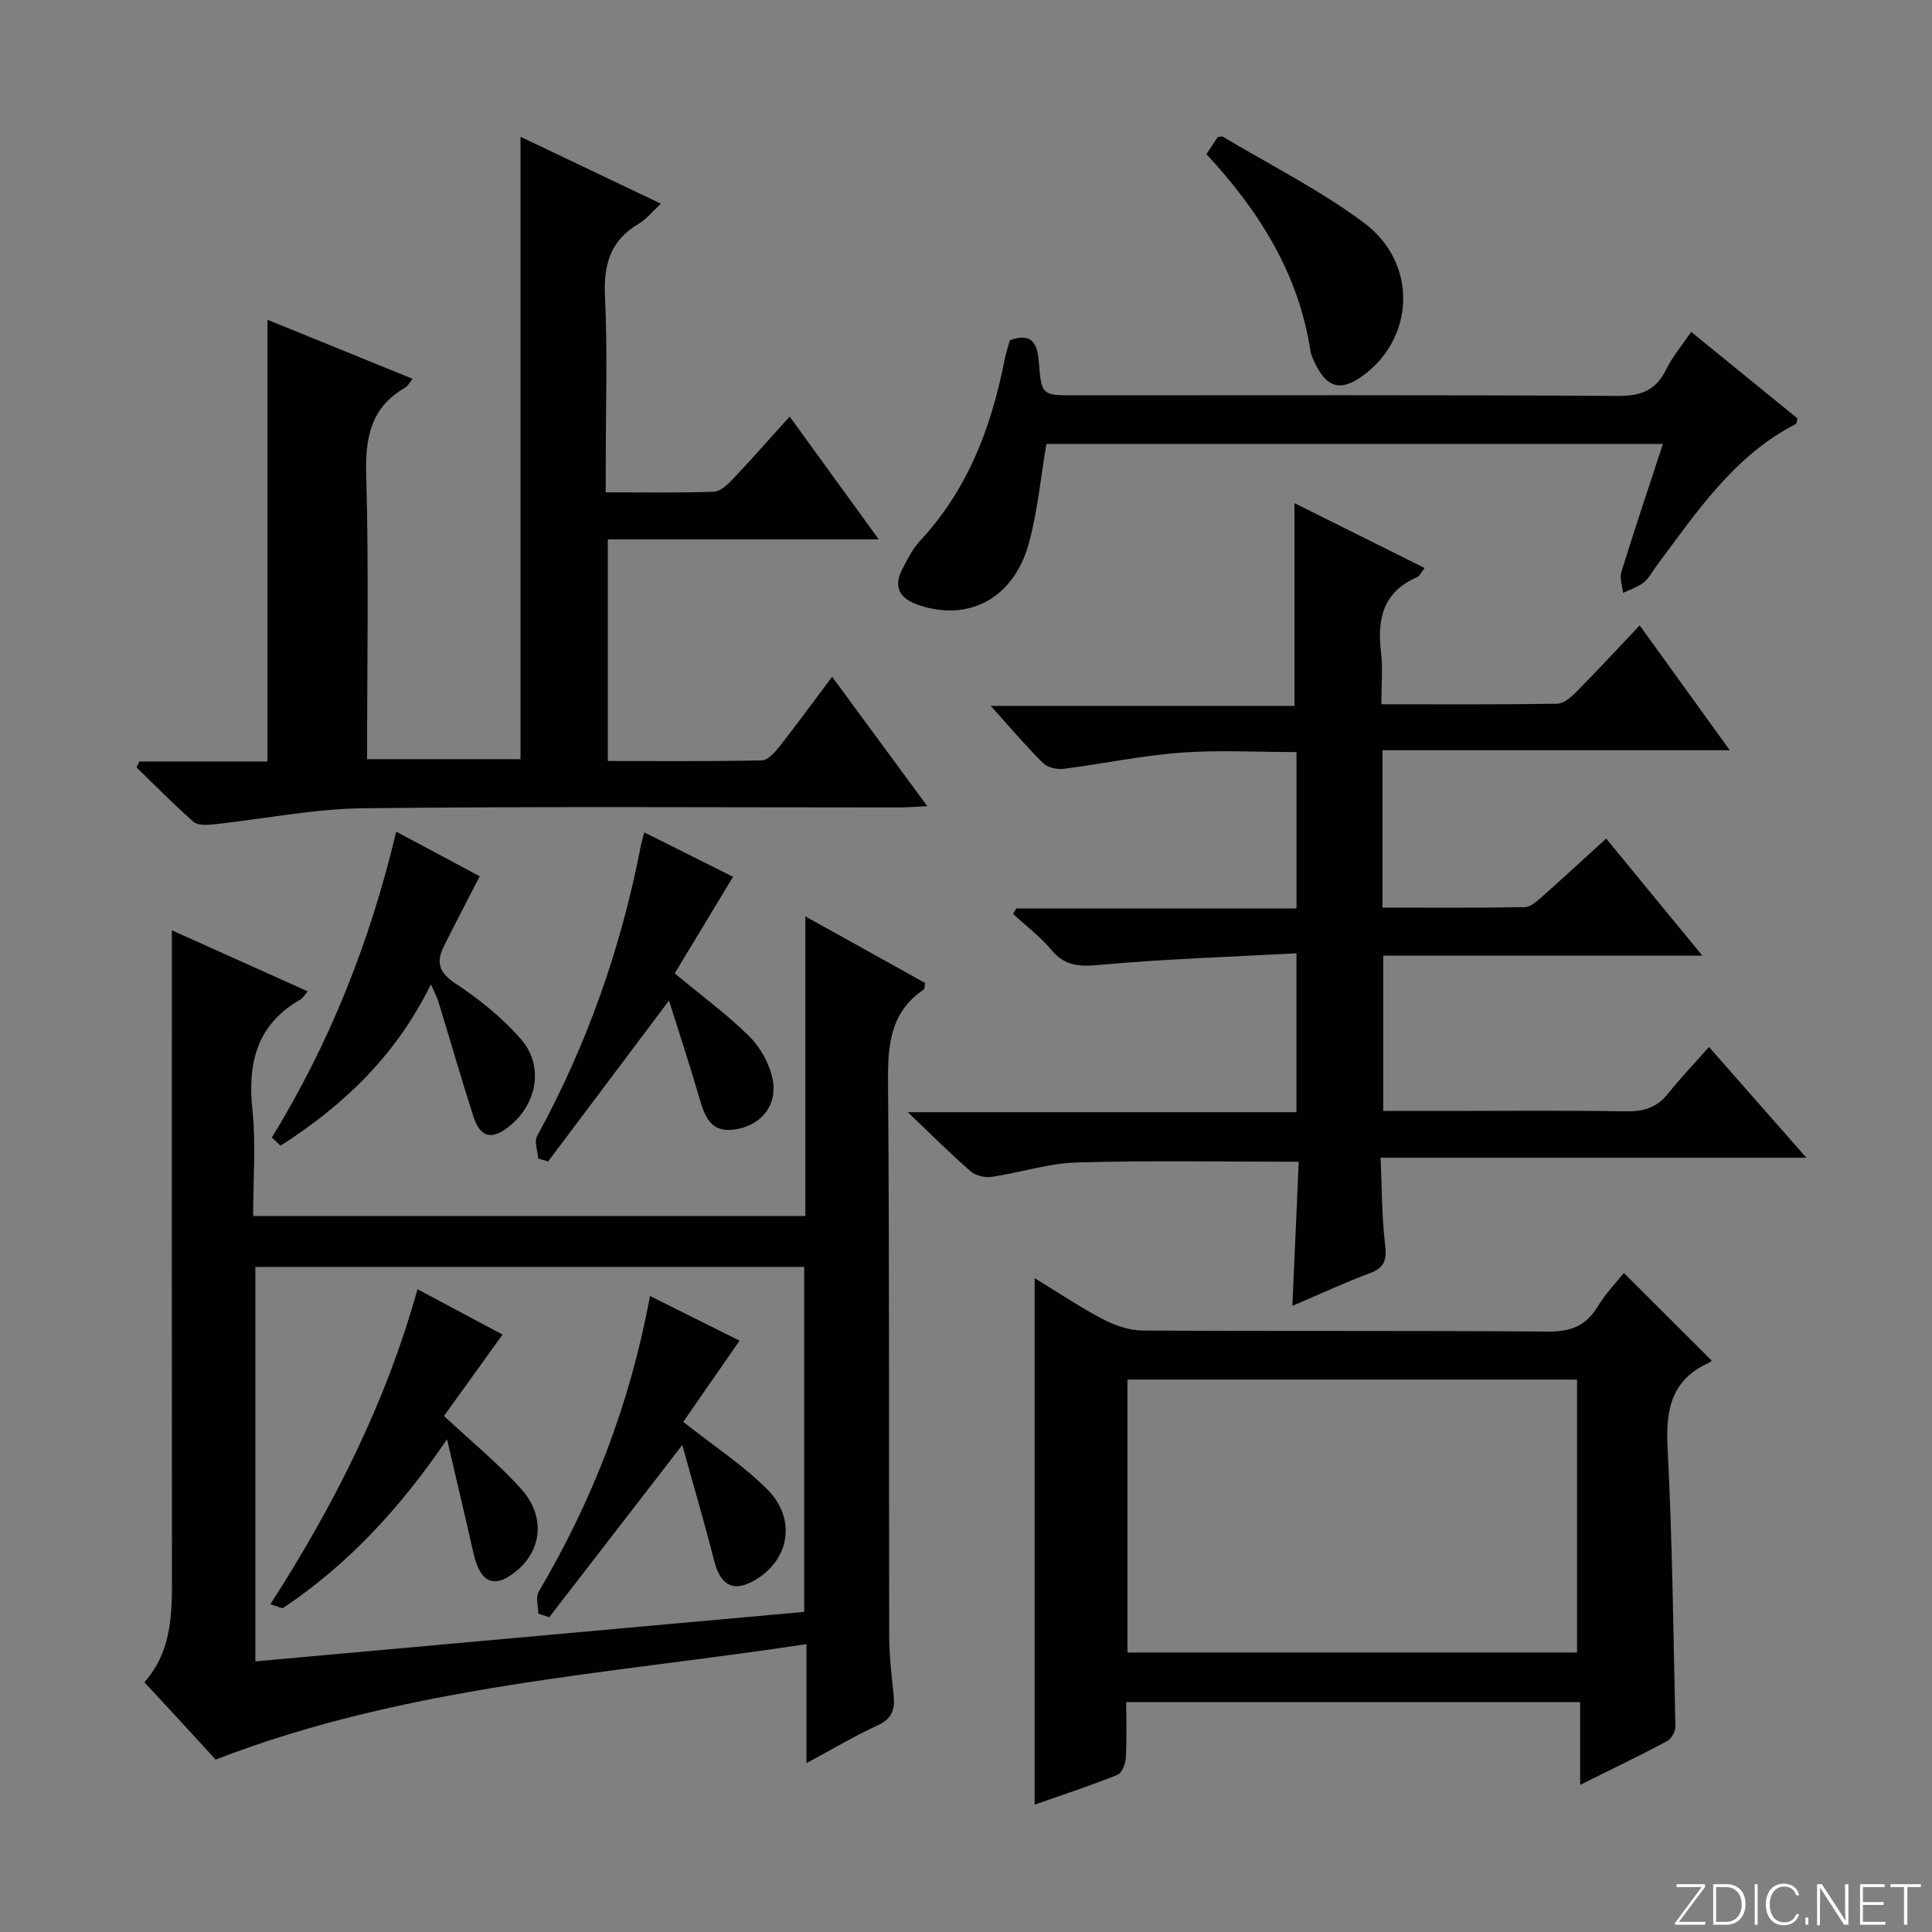 <svg enable-background="new 0 0 400 400" viewBox="0 0 400 400" xmlns="http://www.w3.org/2000/svg"><rect x="0" y="0" width="400" height="400" fill="#808080" stroke="none"/><path d="m346.9 398 5.4-7.3h-5.2v-.6h5.9v.6l-5.4 7.2h5.5l-.1.6h-6.2v-.5z" fill="#fbfcfa"/><path d="m354.7 390.1h2.8c2.3 0 3.9 1.6 3.9 4.1s-1.6 4.3-3.9 4.3h-2.8zm.6 7.8h2c2.2 0 3.3-1.6 3.3-3.6 0-1.8-1-3.6-3.3-3.6h-2z" fill="#fbfcfa"/><path d="m363.9 390.1v8.4h-.6v-8.4z" fill="#fbfcfa"/><path d="m372.5 396.3c-.4 1.3-1.4 2.3-3.2 2.3-2.4 0-3.7-1.9-3.7-4.3 0-2.3 1.2-4.3 3.7-4.3 1.8 0 2.9 1 3.2 2.4h-.6c-.4-1.1-1.1-1.8-2.5-1.8-2.1 0-3 1.9-3 3.7s.9 3.7 3 3.7c1.4 0 2.1-.7 2.5-1.7z" fill="#fbfcfa"/><path d="m373.8 398.5v-1.5h.6v1.5z" fill="#fbfcfa"/><path d="m376.2 398.5v-8.4h1c1.3 2 4.4 6.7 4.9 7.6-.1-1.2-.1-2.4-.1-3.8v-3.8h.7v8.4h-.9c-1.2-1.9-4.4-6.8-5-7.7.1 1.1 0 2.3 0 3.9v3.9h-.6z" fill="#fbfcfa"/><path d="m390 394.4h-4.3v3.5h4.7l-.1.6h-5.2v-8.4h5.1v.6h-4.5v3.1h4.3v.7z" fill="#fbfcfa"/><path d="m394.2 390.7h-2.8v-.6h6.3v.6h-2.8v7.8h-.7z" fill="#fbfcfa"/><g fill="#010103"><path d="m52.41 251.76h114.33c0-20.51 0-40.88 0-62.03 8.83 4.91 16.88 9.38 24.8 13.79-.15.77-.1 1.23-.28 1.35-6.96 4.67-7.46 11.48-7.4 19.16.31 38.14.15 76.28.24 114.43.01 4.14.47 8.3.91 12.42.31 2.94-.24 4.94-3.29 6.33-4.79 2.19-9.33 4.92-14.75 7.83 0-8.36 0-15.9 0-24.64-41.33 6.28-82.65 8.55-122.32 23.9-1.84-2.01-4.41-4.81-6.98-7.61-2.47-2.68-4.96-5.36-7.77-8.4 5.98-6.76 5.71-14.94 5.7-23.14-.05-41.97-.02-83.95-.02-125.92 0-1.95 0-3.9 0-6.62 9.79 4.4 18.84 8.46 28.12 12.63-.64.75-.96 1.38-1.48 1.68-8.97 5.13-10.98 13-9.97 22.75.76 7.21.16 14.56.16 22.09zm.46 10.54v81.67c38.15-3.44 75.82-6.84 113.63-10.25 0-24.06 0-47.62 0-71.42-37.93 0-75.54 0-113.63 0z"/><path d="m268.01 146.15c0-14.57 0-28.14 0-41.98 8.58 4.27 17.56 8.75 26.94 13.43-.66.82-1 1.66-1.6 1.91-6.96 3.03-8.26 8.59-7.43 15.44.41 3.4.07 6.9.07 10.86 12.48 0 24.43.08 36.38-.11 1.37-.02 2.94-1.38 4.04-2.49 4.31-4.36 8.46-8.86 13.07-13.73 6.37 8.82 12.15 16.85 18.65 25.85-24.65 0-48.17 0-71.9 0v32.58c9.9 0 19.67.08 29.43-.1 1.26-.02 2.62-1.29 3.7-2.24 4.35-3.85 8.61-7.8 13.18-11.96 6.58 8.02 12.96 15.79 19.92 24.25-22.55 0-44.13 0-66.08 0v32.15h12.24c12.66 0 25.33-.13 37.99.08 3.62.06 6.39-.73 8.69-3.61 2.59-3.24 5.46-6.25 8.53-9.72 7.04 8.01 13.27 15.1 20.16 22.94-29.59 0-58.39 0-88.15 0 .28 6.34.23 12.1.91 17.78.38 3.12.12 4.91-3.11 6.11-5.25 1.95-10.33 4.33-16.07 6.78.46-10.34.89-20.04 1.32-29.84-15.77 0-30.88-.29-45.98.15-5.89.17-11.71 2.11-17.61 2.98-1.39.2-3.31-.25-4.34-1.15-4.13-3.59-8-7.47-13.01-12.24h80.47c0-10.89 0-21.27 0-32.9-13.68.74-27.26 1.17-40.76 2.4-4.21.39-7.21.26-10.03-3.15-2.28-2.75-5.23-4.94-7.88-7.38.22-.39.45-.77.67-1.16h58.01c0-10.9 0-21.31 0-32.37-7.95 0-16.05-.46-24.08.13-8.09.6-16.09 2.32-24.16 3.34-1.37.17-3.31-.27-4.24-1.19-3.53-3.51-6.76-7.32-10.82-11.83 21.55-.01 42.19-.01 62.88-.01z"/><path d="m172.28 140.12c6.72 9.13 12.91 17.55 19.71 26.79-2.4.11-4.09.26-5.78.26-36.99.01-73.99-.24-110.98.17-10.38.12-20.73 2.25-31.1 3.35-1.36.14-3.22.21-4.09-.56-4.07-3.58-7.87-7.47-11.77-11.24.19-.41.37-.82.56-1.23h26.54c0-30.75 0-60.82 0-91.46 9.8 3.99 19.76 8.04 30.05 12.23-.71.87-1.02 1.53-1.53 1.82-7.09 4.08-8.29 10.28-8.07 18.06.55 19.47.18 38.97.18 58.87h31.77c0-42.96 0-85.79 0-128.86 9.26 4.41 18.78 8.95 29.06 13.85-1.81 1.67-3.04 3.25-4.64 4.19-5.91 3.48-7.25 8.53-6.93 15.14.54 11.47.15 22.99.15 34.49v5.94c7.83 0 15.11.13 22.38-.12 1.35-.05 2.85-1.47 3.92-2.6 3.88-4.1 7.61-8.35 11.78-12.97 6.1 8.42 12 16.56 18.44 25.43-19.02 0-37.34 0-56.09 0v45.89c10.69 0 21.29.1 31.89-.13 1.26-.03 2.72-1.69 3.68-2.91 3.58-4.56 7-9.25 10.87-14.4z"/><path d="m327.15 352.41c-31.76 0-62.52 0-93.98 0 0 3.98.15 7.76-.08 11.52-.08 1.25-.81 3.17-1.75 3.54-5.64 2.26-11.42 4.15-17.13 6.16 0-36.4 0-72.29 0-109.01 4.78 2.92 9.25 5.95 14.01 8.44 2.53 1.32 5.54 2.4 8.34 2.41 27.99.17 55.98-.01 83.97.22 4.71.04 7.86-1.21 10.28-5.22 1.62-2.67 3.85-4.98 5.39-6.92 6.03 6.02 11.96 11.94 18.11 18.08.36-.4.03.28-.49.51-7.71 3.47-8.97 9.6-8.57 17.47.99 19.26 1.21 38.56 1.62 57.85.02 1.02-.83 2.55-1.71 3.02-5.68 3.02-11.48 5.81-18.01 9.06 0-5.98 0-11.32 0-17.13zm-93.73-10.28h93.09c0-19.19 0-37.92 0-56.5-31.3 0-62.18 0-93.09 0z"/><path d="m350.14 68.71c7.71 6.28 14.91 12.14 22.02 17.93-.19.6-.19 1.06-.38 1.16-12.81 6.58-20.48 18.21-28.75 29.26-.9 1.2-1.6 2.63-2.73 3.54-1.22.97-2.83 1.46-4.27 2.15-.14-1.46-.74-3.06-.34-4.35 2.69-8.68 5.59-17.29 8.6-26.49-42.94 0-85.42 0-127.64 0-1.19 6.94-1.82 13.94-3.65 20.62-3.13 11.44-12.64 16.34-23.02 12.66-3.76-1.33-5.05-3.67-3.19-7.3 1.06-2.06 2.13-4.24 3.68-5.9 9.89-10.61 14.77-23.5 17.5-37.42.28-1.44.76-2.84 1.11-4.13 4.59-1.65 5.71.69 6 4.48.54 6.94.63 6.93 7.44 6.93 37.49 0 74.98-.1 112.47.12 4.76.03 7.83-1.14 9.95-5.44 1.3-2.66 3.27-4.98 5.2-7.82z"/><path d="m89.22 203.78c-7.39 15.06-18.34 25.21-31.14 33.43-.6-.57-1.19-1.13-1.79-1.7 11.96-19.52 20.33-40.51 25.74-63.33 6.14 3.28 11.77 6.29 17.29 9.24-2.55 4.97-5.04 9.71-7.42 14.5-1.64 3.28-1.04 5.43 2.41 7.71 4.93 3.25 9.69 7.08 13.55 11.52 4.83 5.56 3.33 13.46-2.46 18.07-3.61 2.89-5.99 2.31-7.41-2.13-2.52-7.87-4.81-15.82-7.23-23.72-.29-.94-.78-1.82-1.54-3.59z"/><path d="m138.51 207.15c-8.75 11.65-16.89 22.48-25.02 33.31-.69-.2-1.38-.4-2.06-.6-.11-1.56-.86-3.48-.23-4.64 10.35-18.93 17.41-39.01 21.49-60.17.15-.78.4-1.54.71-2.71 6.45 3.22 12.63 6.32 18.37 9.19-4.25 7.03-8.24 13.63-12.08 20 5.7 4.74 10.96 8.57 15.51 13.11 2.31 2.31 4.18 5.73 4.78 8.92 1.05 5.5-2.67 9.72-8.24 10.34-4.53.5-5.81-2.68-6.86-6.3-1.98-6.8-4.2-13.53-6.37-20.45z"/><path d="m249.78 31.92c.95-1.43 1.67-2.52 2.34-3.54.44-.04.83-.2 1.05-.08 9.8 5.86 20.11 11.03 29.22 17.82 11.32 8.43 10.54 24.2-.61 31.94-4.13 2.87-6.9 2.21-9.22-2.26-.53-1.02-1.09-2.12-1.26-3.24-2.45-15.86-10.52-28.79-21.52-40.64z"/><path d="m92.55 297.99c-9.77 14.37-20.54 25.94-33.89 34.89-.33.22-1.17-.31-2.67-.75 13.14-20.44 23.86-41.6 30.45-65.21 6.08 3.24 11.89 6.34 17.61 9.39-4.19 5.82-8.29 11.52-12.13 16.85 5.84 5.46 11.4 9.96 16.09 15.24 4.83 5.44 4.18 12.19-.63 16.46-4.73 4.21-7.9 3.12-9.31-3.1-1.69-7.53-3.48-15.01-5.52-23.77z"/><path d="m141.26 299.17c-9.57 12.39-18.56 24.03-27.55 35.66-.76-.25-1.51-.5-2.27-.75 0-1.53-.58-3.4.09-4.53 11.07-18.77 18.9-38.76 23.04-61.23 6.58 3.28 12.71 6.34 18.55 9.25-4.11 5.93-8.07 11.63-11.66 16.81 6.49 5.14 12.54 9.06 17.48 14.07 5.9 5.97 4.53 14.17-2.15 18.4-4.73 3-7.58 1.64-8.96-3.83-2.04-7.99-4.38-15.92-6.57-23.85z"/></g></svg>
